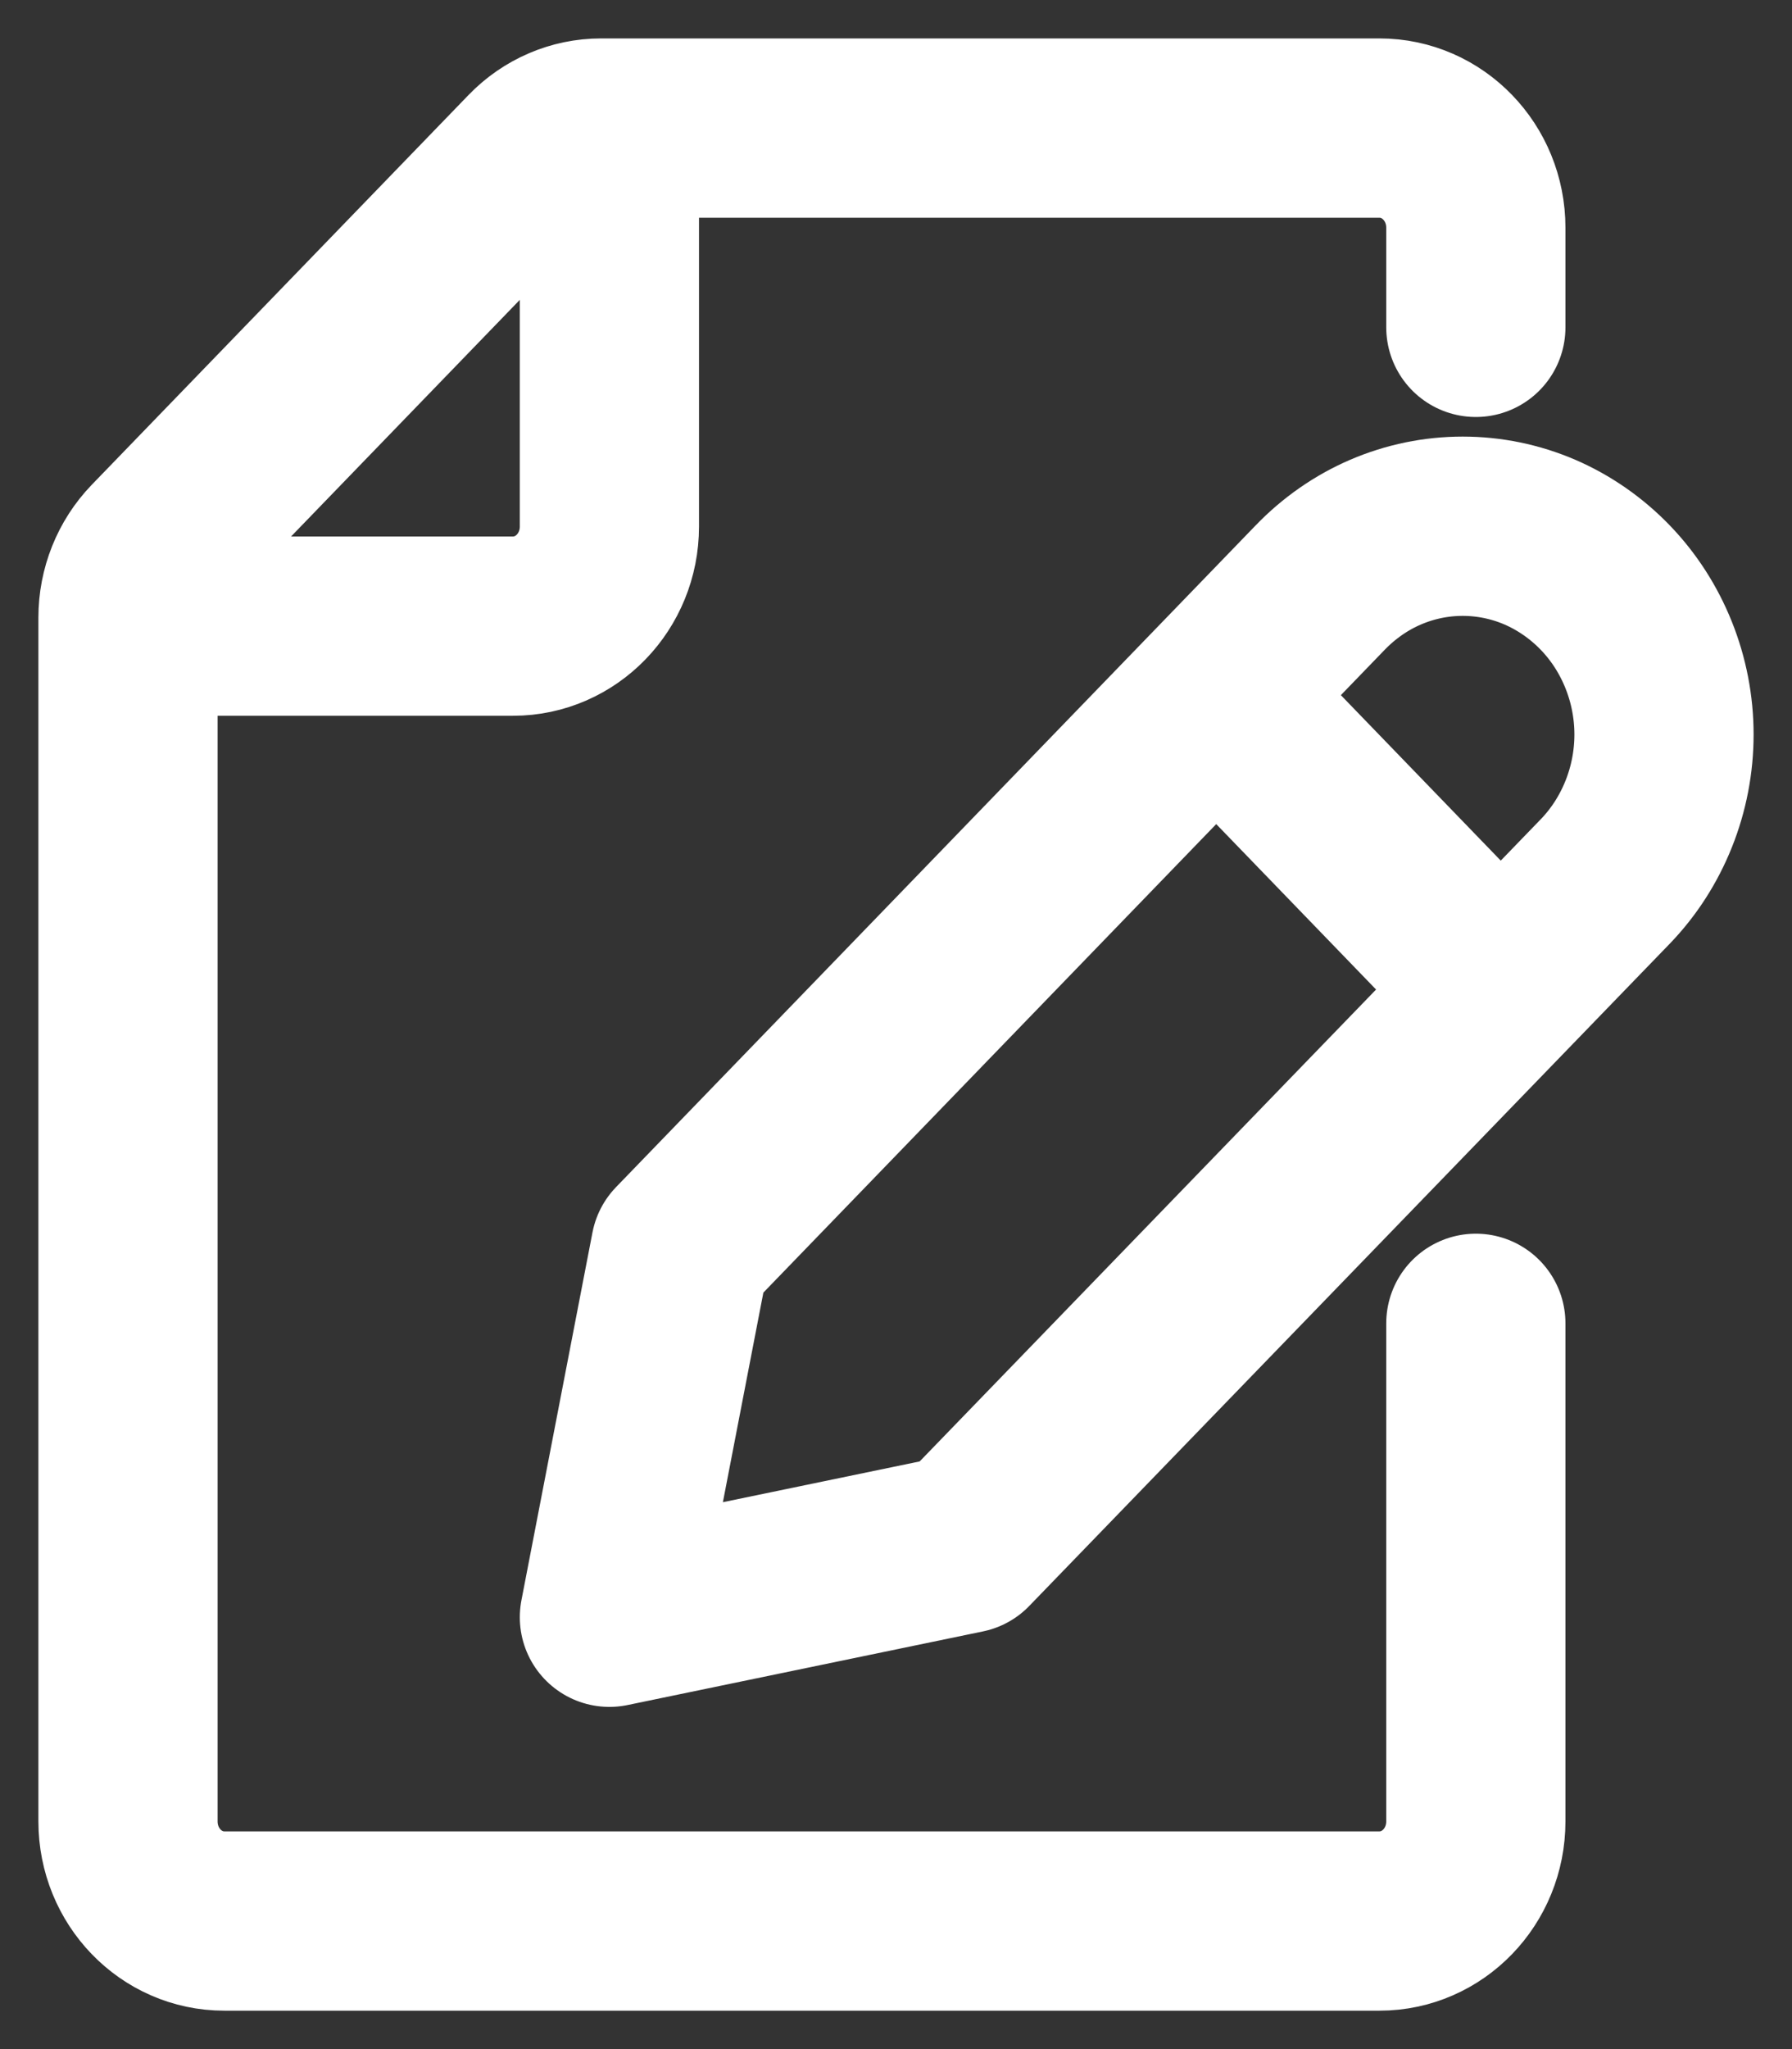 <svg width="14" height="16" viewBox="0 0 14 16" fill="none" xmlns="http://www.w3.org/2000/svg">
<rect x="0" y="0" width="14" height="16" fill="#333333" stroke="none"/>
<path id="Vector" d="M11.53 2.556V1.778C11.53 1.348 11.193 1 10.777 1H4.696C4.497 1 4.305 1.082 4.164 1.228L1.22 4.272C1.079 4.418 1 4.616 1 4.822V14.222C1 14.652 1.337 15 1.752 15H10.777C11.193 15 11.53 14.652 11.53 14.222V10.333M4.761 1V4.111C4.761 4.541 4.424 4.889 4.008 4.889H1M9.561 5.489L11.626 7.625M12.54 4.587C12.686 4.738 12.801 4.917 12.88 5.114C12.959 5.311 13 5.522 13 5.735C13 5.949 12.959 6.16 12.88 6.357C12.801 6.554 12.686 6.733 12.54 6.884L7.538 12.053L4.761 12.628L5.316 9.756L10.315 4.587C10.461 4.436 10.634 4.315 10.825 4.233C11.016 4.151 11.221 4.109 11.427 4.109C11.634 4.109 11.839 4.151 12.03 4.233C12.22 4.315 12.394 4.436 12.54 4.587Z" stroke="white" stroke-width="1.4" stroke-linecap="round" stroke-linejoin="round"/>
</svg>
